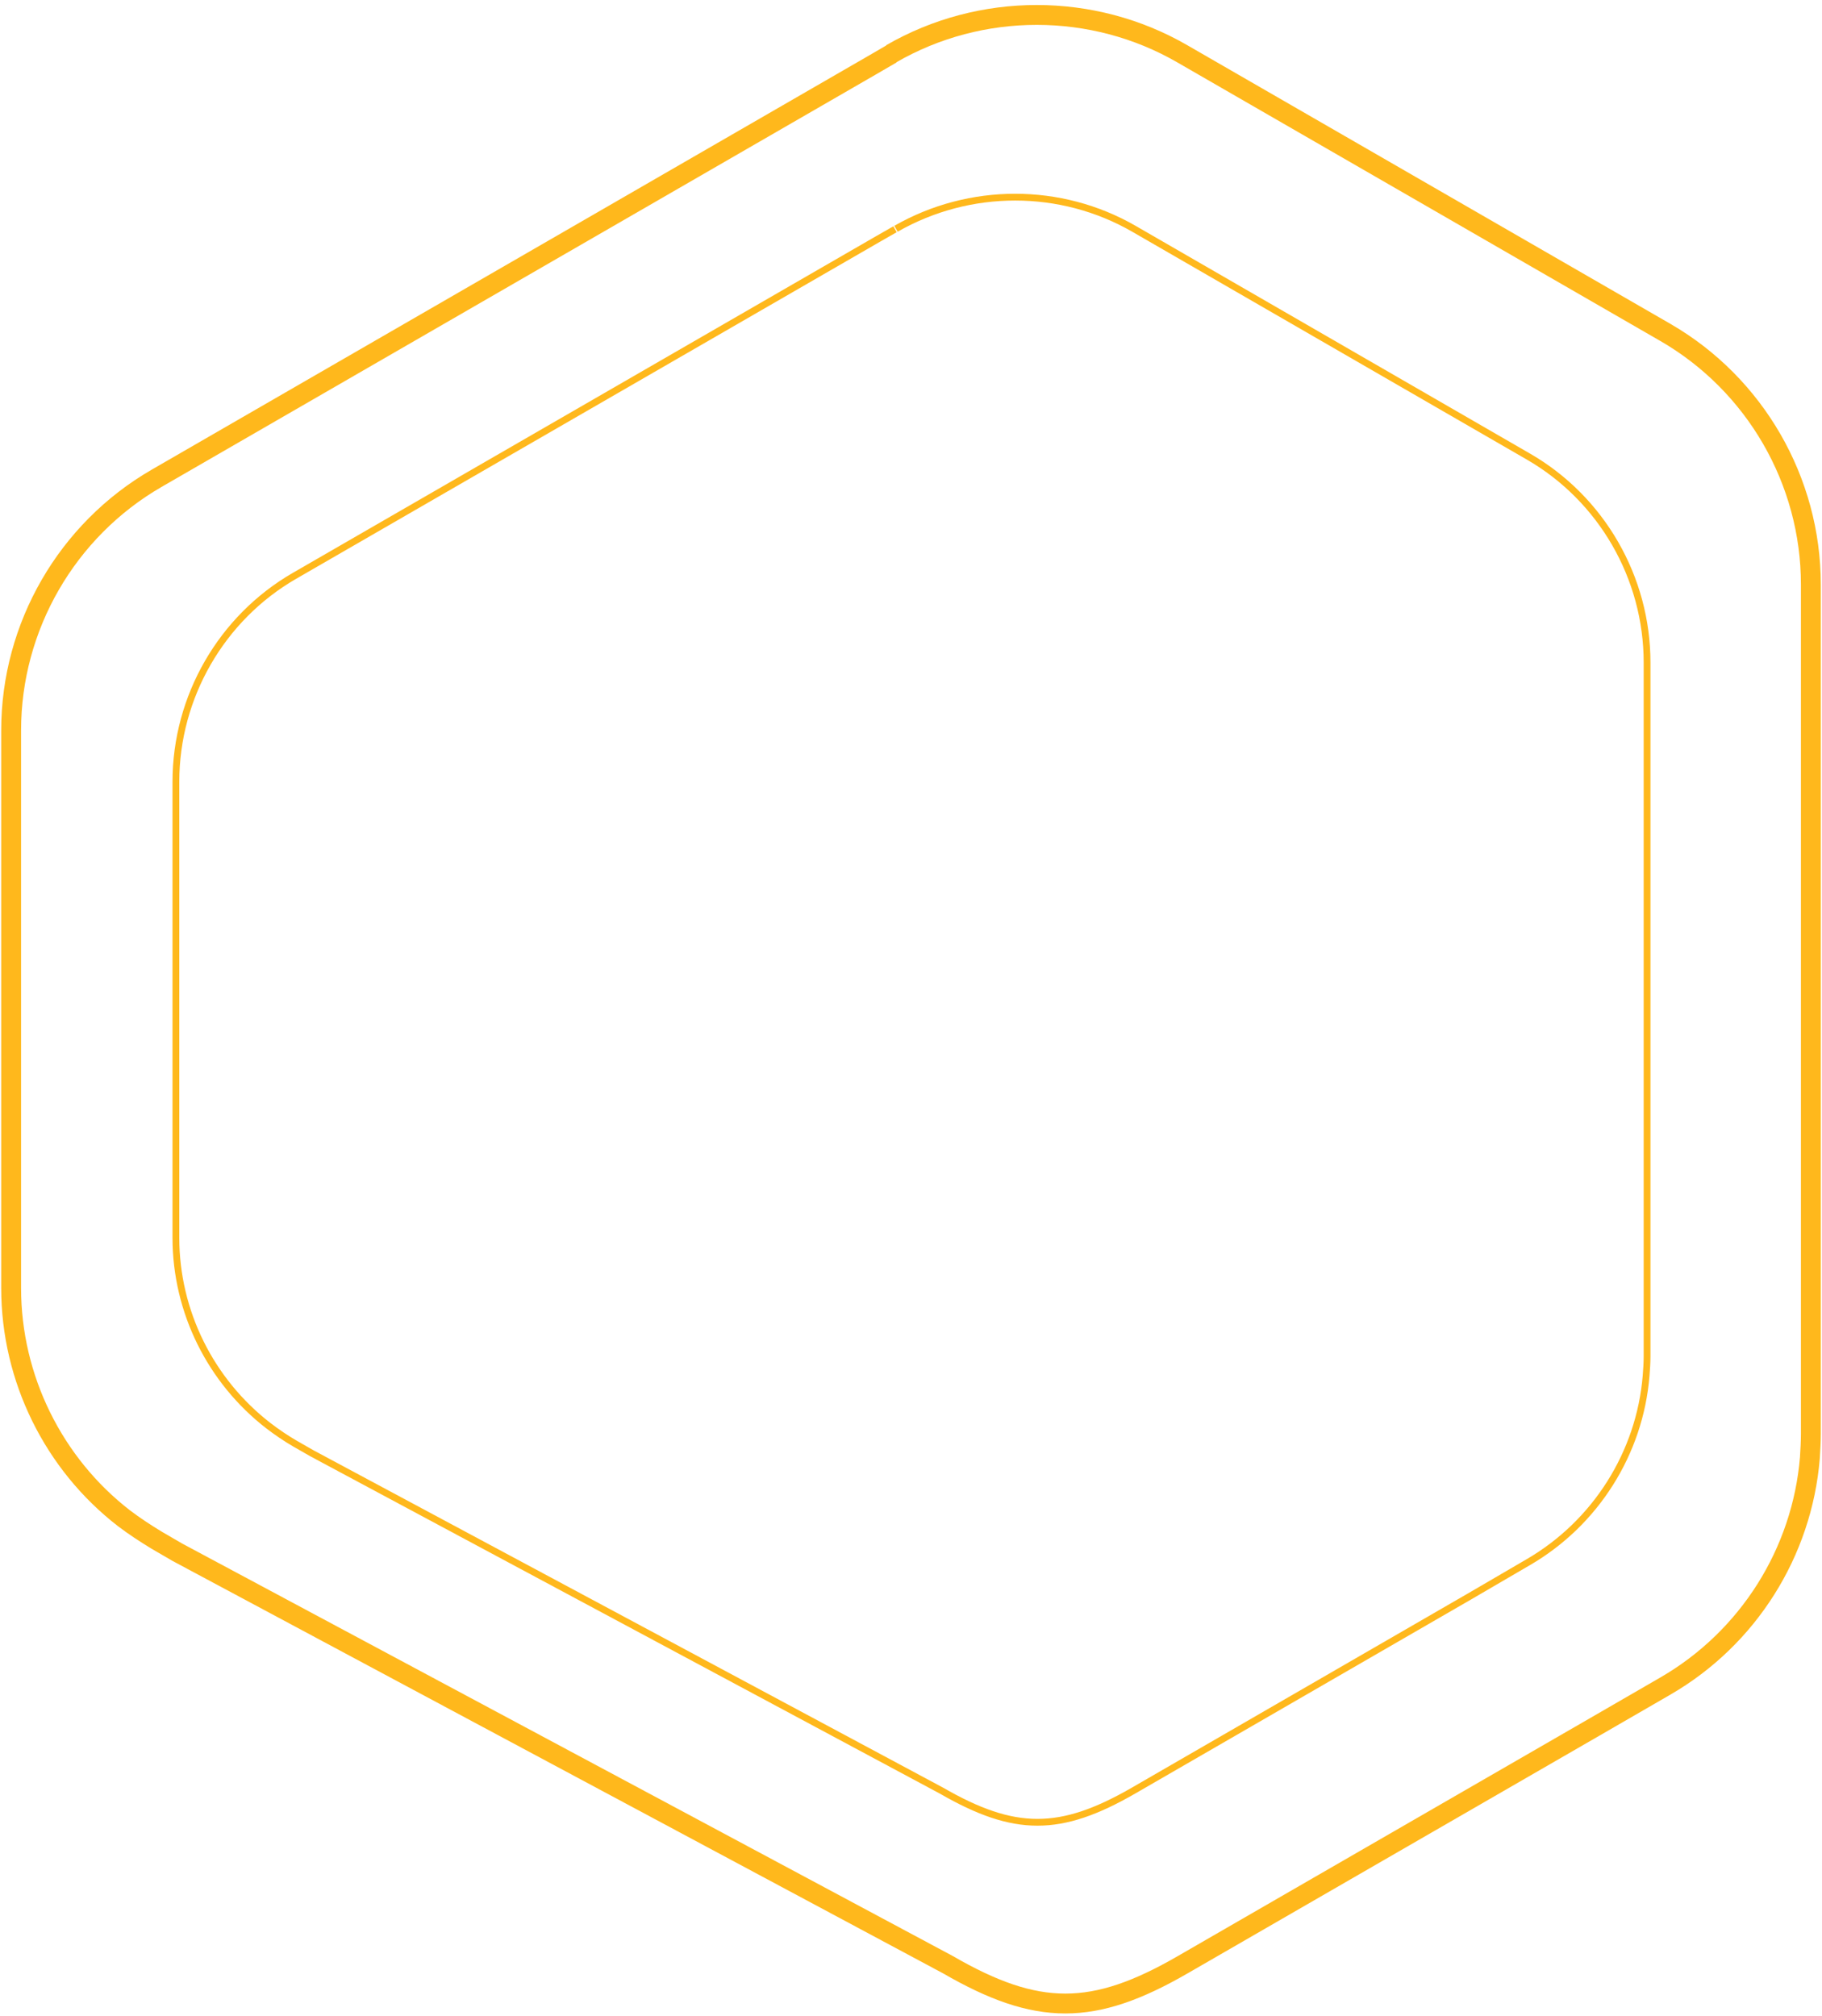 <svg width="188" height="208" viewBox="0 0 188 208" fill="none" xmlns="http://www.w3.org/2000/svg">
<path d="M92 5.554L89.85 6.804L16.15 49.355C6.9 54.705 1.15 64.654 1.15 75.355V80.954V132.904C1.15 142.254 5.55 151.054 12.8 156.654C13.85 157.454 15 158.204 16.15 158.904L18.3 160.154L97.8 202.704C107.05 208.054 112.8 208.054 122.05 202.704L164.5 178.204L171.85 173.954C180.4 169.004 185.95 160.154 186.75 150.404C186.8 149.604 186.85 148.754 186.85 147.954V145.454V60.304C186.85 49.605 181.1 39.654 171.85 34.304L122 5.554C112.75 0.204 101.2 0.204 91.95 5.554" stroke="#FFB81C" stroke-width="2.05" stroke-miterlimit="10"/>
<path d="M92.35 23.654L90.6 24.654L30.4 59.404C22.85 63.754 18.15 71.904 18.15 80.654V85.254V127.704C18.15 135.354 21.75 142.504 27.7 147.104C28.55 147.754 29.5 148.404 30.45 148.954L32.2 149.954L97.15 184.754C104.7 189.104 109.4 189.104 116.95 184.754L151.65 164.704L157.65 161.204C164.65 157.154 169.2 149.904 169.85 141.954C169.9 141.304 169.95 140.604 169.95 139.954V137.904V68.354C169.95 59.604 165.25 51.454 157.7 47.104L117 23.604C109.45 19.254 100.05 19.254 92.45 23.604" stroke="#FFB81C" stroke-width="0.7" stroke-miterlimit="10"/>
</svg>
